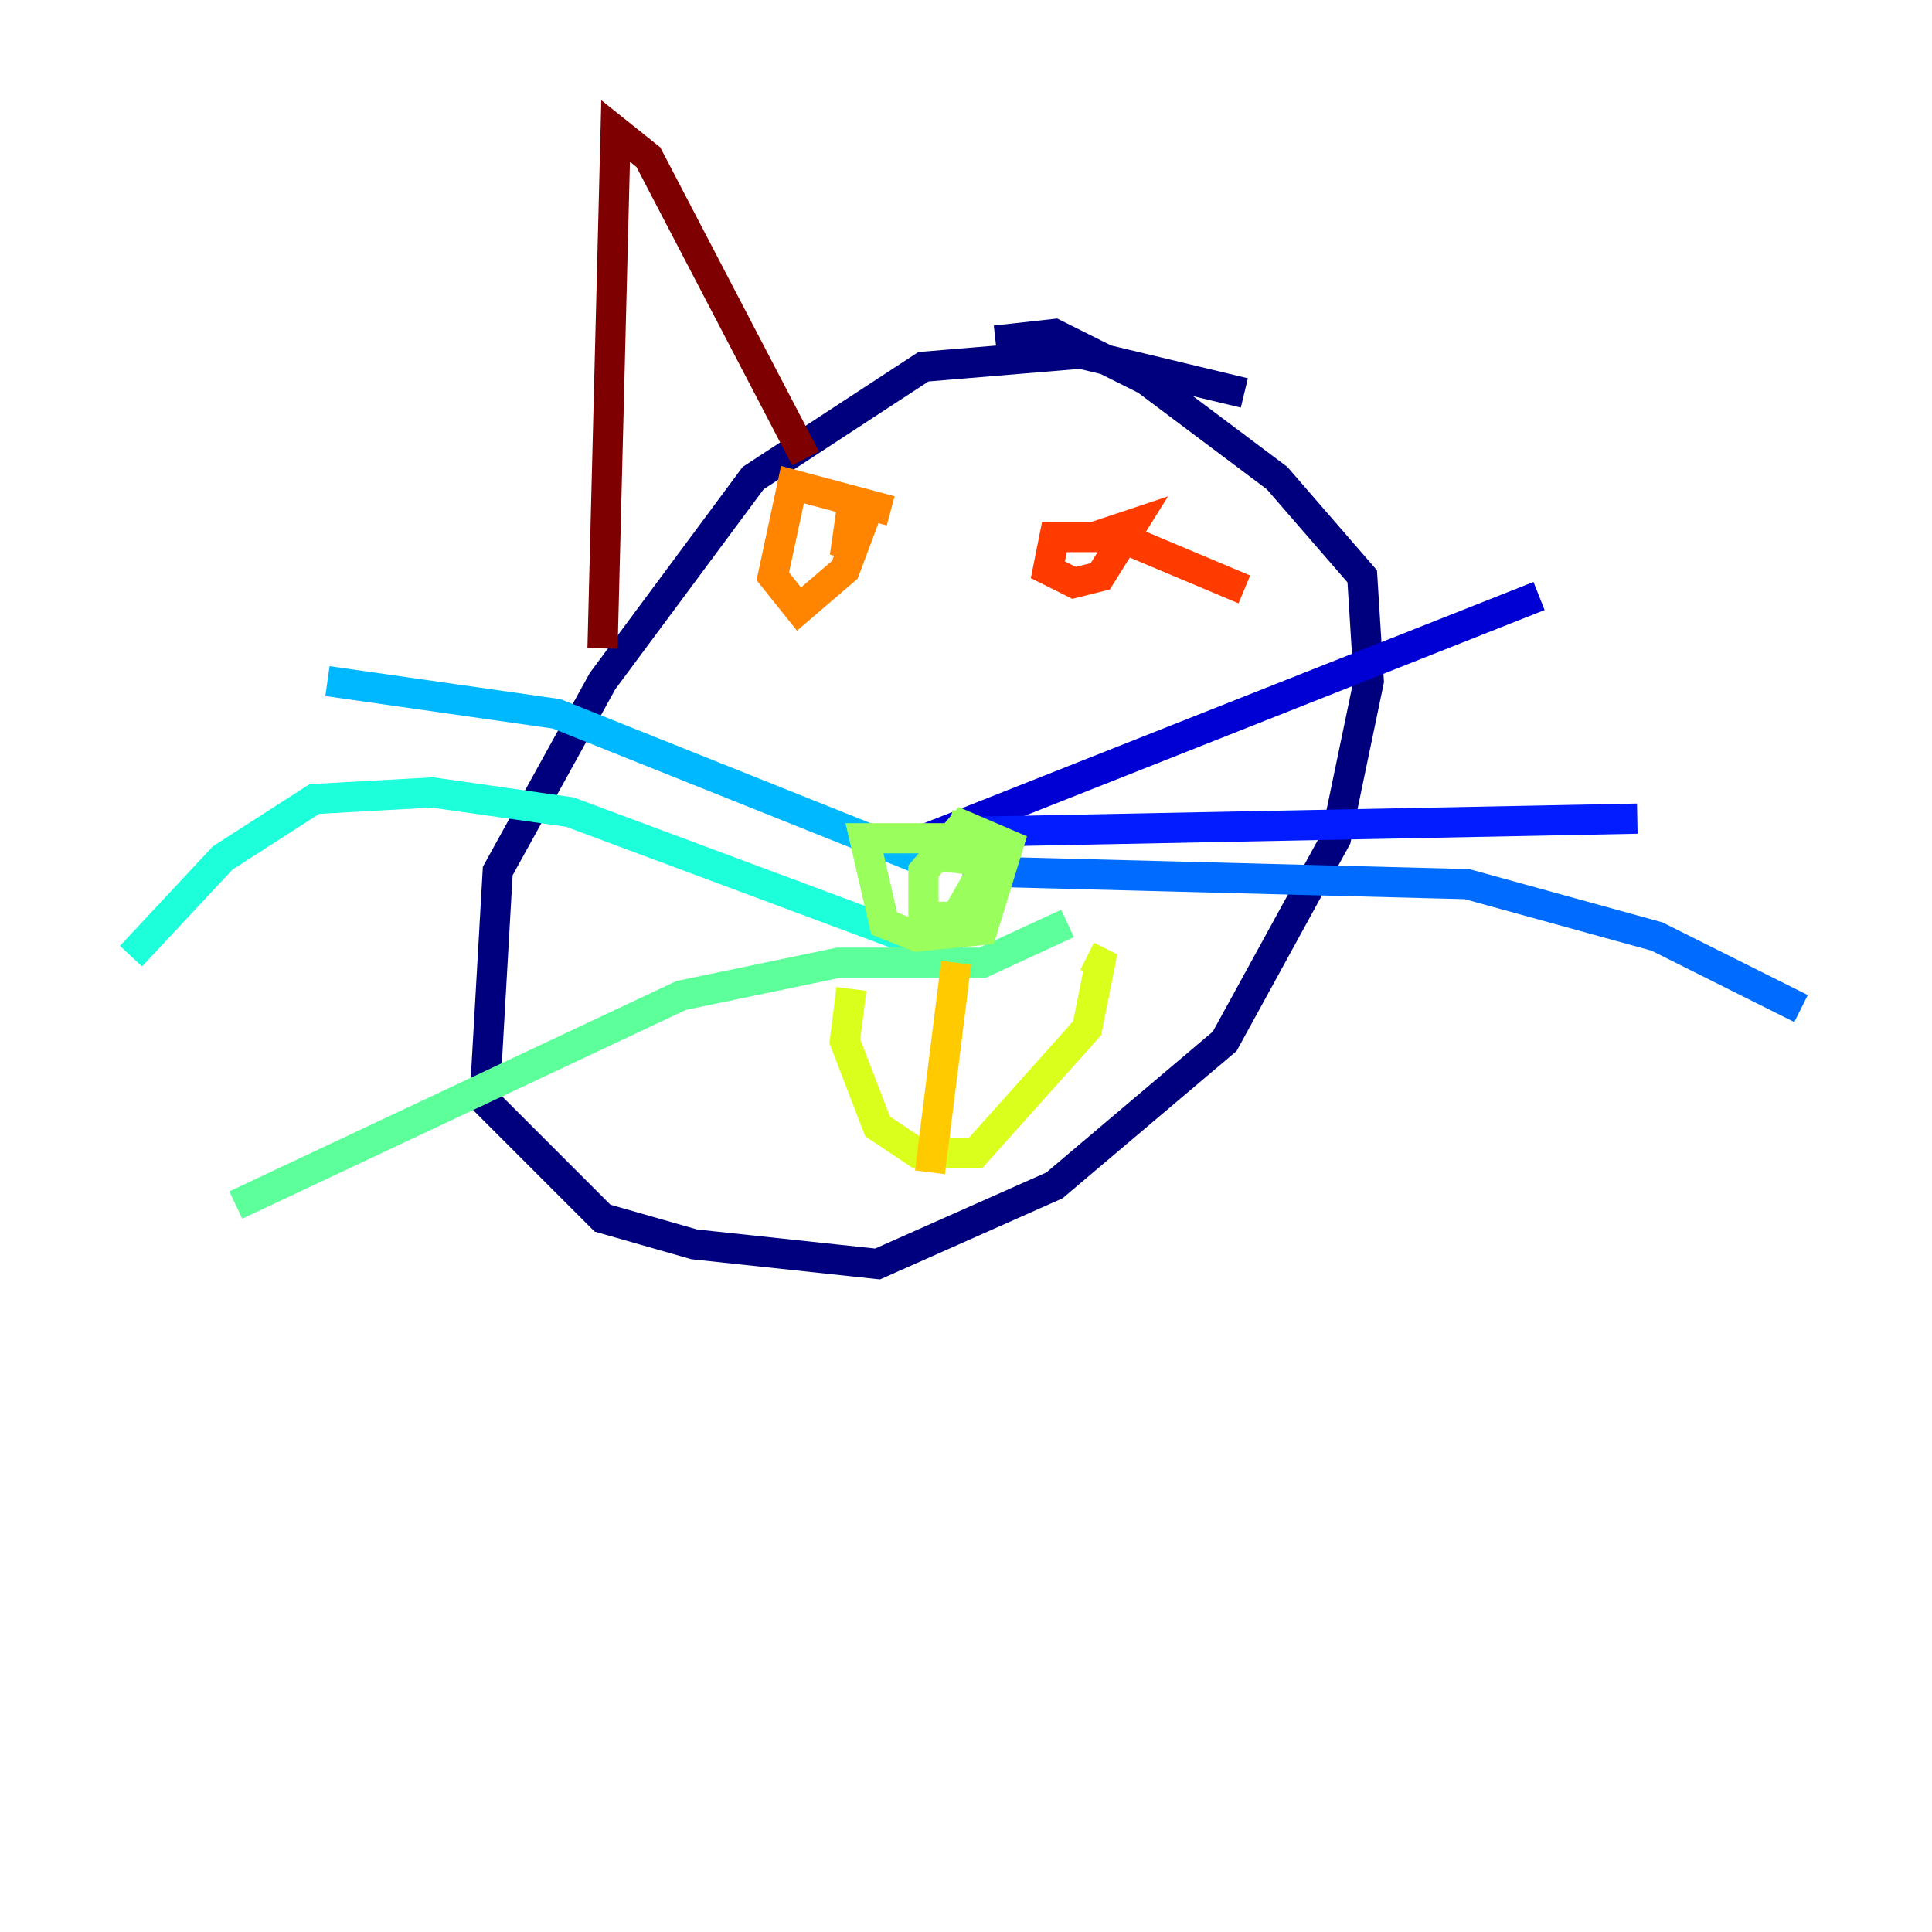 <?xml version="1.0" encoding="utf-8" ?>
<svg baseProfile="tiny" height="128" version="1.2" viewBox="0,0,128,128" width="128" xmlns="http://www.w3.org/2000/svg" xmlns:ev="http://www.w3.org/2001/xml-events" xmlns:xlink="http://www.w3.org/1999/xlink"><defs /><polyline fill="none" points="82.441,26.034 71.593,23.43 61.18,24.298 49.898,31.675 39.919,45.125 32.976,57.709 32.108,72.895 39.919,80.705 45.993,82.441 58.142,83.742 69.858,78.536 81.139,68.99 88.515,55.539 90.685,45.125 90.251,38.183 84.61,31.675 75.932,25.166 69.858,22.129 65.953,22.563" stroke="#00007f" stroke-width="2" /><polyline fill="none" points="60.312,55.973 101.966,39.485" stroke="#0000d5" stroke-width="2" /><polyline fill="none" points="60.312,56.841 64.651,55.105 108.475,54.237" stroke="#001cff" stroke-width="2" /><polyline fill="none" points="63.783,57.709 97.193,58.576 109.776,62.047 119.322,66.82" stroke="#006cff" stroke-width="2" /><polyline fill="none" points="60.746,56.841 36.881,47.295 21.695,45.125" stroke="#00b8ff" stroke-width="2" /><polyline fill="none" points="63.783,62.047 59.878,62.047 37.749,53.803 28.637,52.502 20.827,52.936 14.752,56.841 8.678,63.349" stroke="#1cffda" stroke-width="2" /><polyline fill="none" points="70.725,61.18 65.085,63.783 55.539,63.783 45.125,65.953 15.62,79.837" stroke="#5cff9a" stroke-width="2" /><polyline fill="none" points="64.651,55.539 57.275,55.539 58.576,61.18 60.746,62.047 65.085,61.614 66.82,55.973 63.783,54.671 61.18,57.709 61.18,60.746 63.349,60.746 65.085,57.709 65.519,55.973 63.783,55.105 63.349,56.841 66.82,57.275" stroke="#9aff5c" stroke-width="2" /><polyline fill="none" points="56.407,65.519 55.973,68.99 58.142,74.63 60.746,76.366 64.651,76.366 72.027,68.122 72.895,63.783 72.027,63.349" stroke="#daff1c" stroke-width="2" /><polyline fill="none" points="63.349,63.783 61.614,77.668" stroke="#ffcb00" stroke-width="2" /><polyline fill="none" points="59.01,33.844 52.502,32.108 51.2,38.183 52.936,40.352 55.973,37.749 57.275,34.278 55.973,36.881 56.407,33.844" stroke="#ff8500" stroke-width="2" /><polyline fill="none" points="82.441,39.051 74.197,35.58 69.858,35.58 69.424,37.749 71.159,38.617 72.895,38.183 75.064,34.712 72.461,35.58" stroke="#ff3b00" stroke-width="2" /><polyline fill="none" points="36.881,39.051 36.881,39.051" stroke="#d50000" stroke-width="2" /><polyline fill="none" points="39.919,42.956 40.786,8.678 42.956,10.414 53.37,30.373" stroke="#7f0000" stroke-width="2" /></svg>